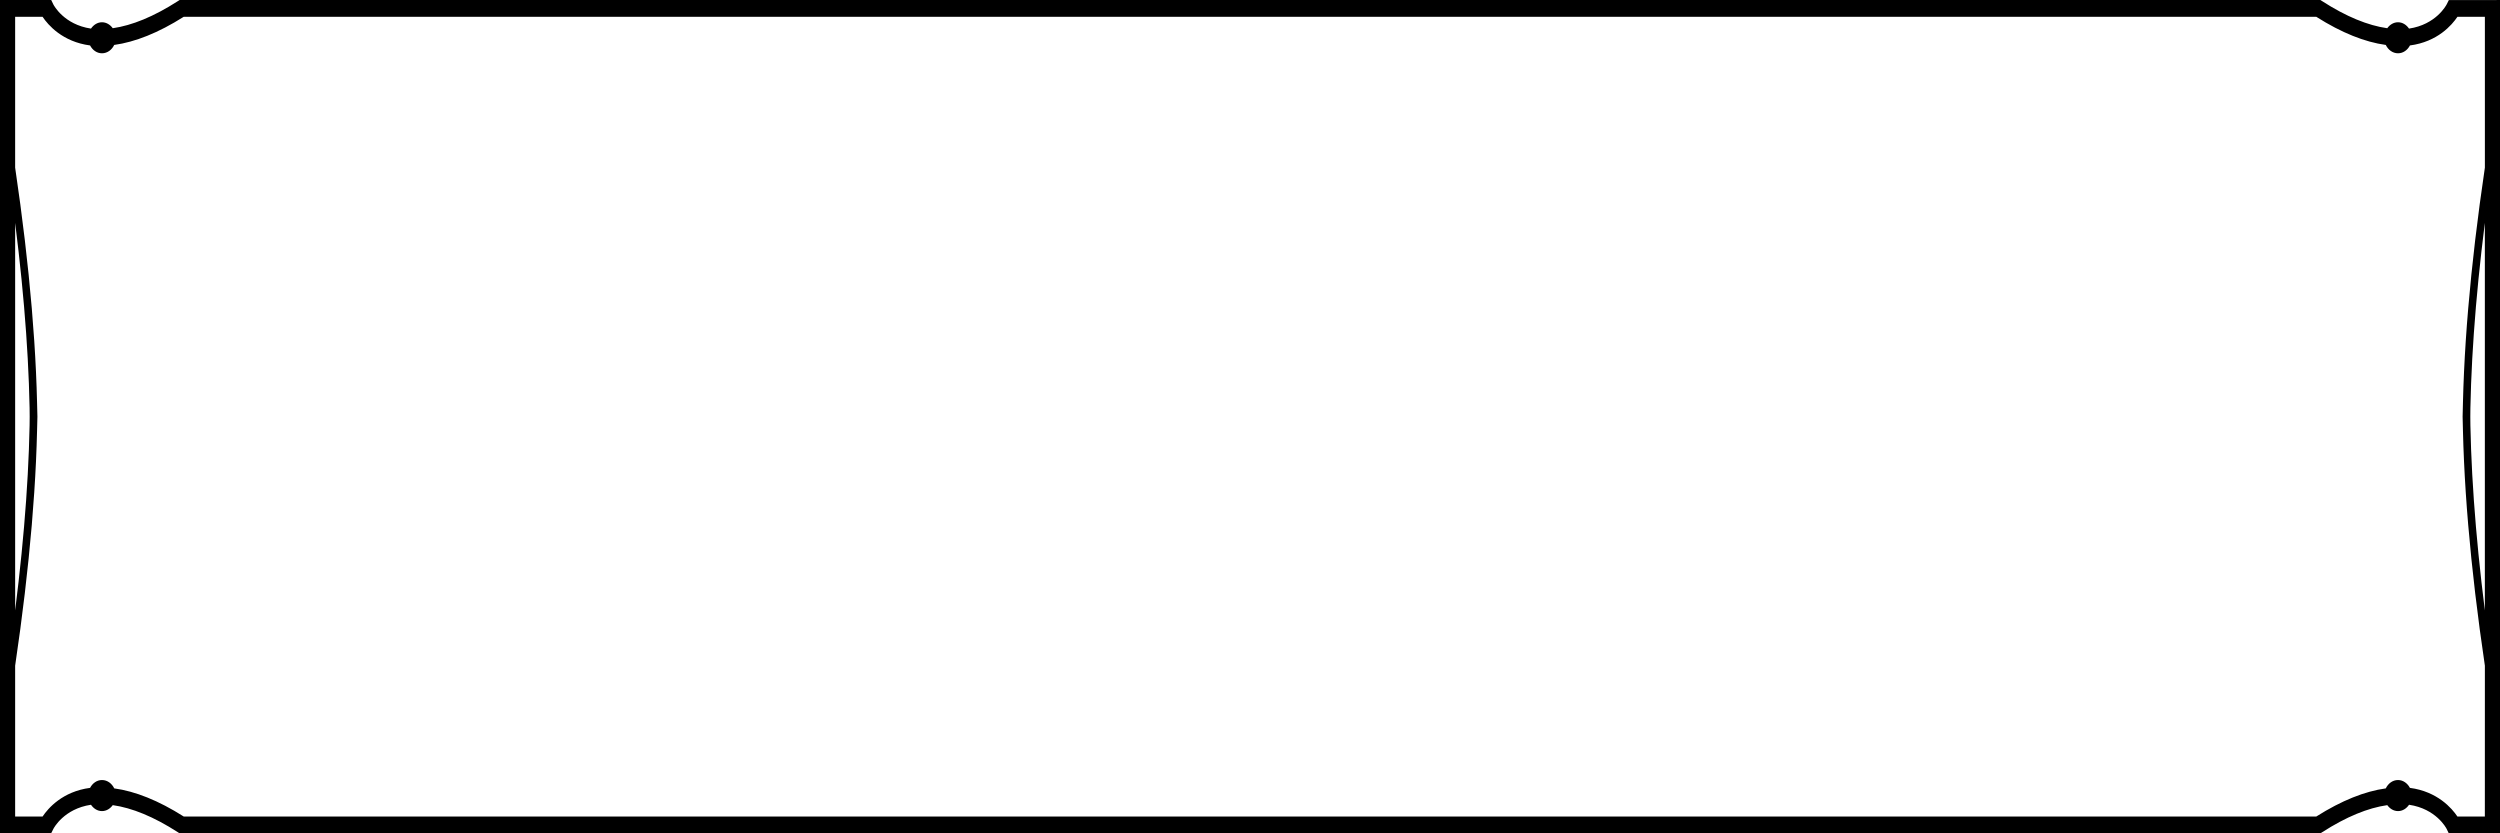 <?xml version="1.0" encoding="UTF-8" standalone="no"?>
<!-- Created with Inkscape (http://www.inkscape.org/) -->

<svg
   width="79.375mm"
   height="26.459mm"
   viewBox="0 0 79.375 26.459"
   version="1.1"
   id="svg2016"
   inkscape:version="1.1 (c68e22c387, 2021-05-23)"
   sodipodi:docname="right-info-bar-2.svg"
   xmlns:inkscape="http://www.inkscape.org/namespaces/inkscape"
   xmlns:sodipodi="http://sodipodi.sourceforge.net/DTD/sodipodi-0.dtd"
   xmlns="http://www.w3.org/2000/svg"
   xmlns:svg="http://www.w3.org/2000/svg">
  <sodipodi:namedview
     id="namedview2018"
     pagecolor="#ffffff"
     bordercolor="#666666"
     borderopacity="1.0"
     inkscape:pageshadow="2"
     inkscape:pageopacity="0.0"
     inkscape:pagecheckerboard="0"
     inkscape:document-units="mm"
     showgrid="false"
     inkscape:zoom="0.74118967"
     inkscape:cx="109.95836"
     inkscape:cy="33.054967"
     inkscape:window-width="2560"
     inkscape:window-height="1377"
     inkscape:window-x="-8"
     inkscape:window-y="-8"
     inkscape:window-maximized="1"
     inkscape:current-layer="layer1" />
  <defs
     id="defs2013" />
  <g
     inkscape:label="Layer 1"
     inkscape:groupmode="layer"
     id="layer1"
     transform="translate(-76.034,-139.912)">
    <path
       d="m 153.785,139.914 -0.069,0.137 c -0.014,0.029 -0.338,0.641 -1.196,0.769 -0.081,-0.119 -0.204,-0.201 -0.349,-0.201 -0.141,0 -0.26,0.077 -0.342,0.189 -0.61,-0.086 -1.301,-0.366 -2.067,-0.86 l -0.056,-0.036 H 81.737 l -0.056,0.036 c -0.767,0.493 -1.457,0.773 -2.067,0.86 -0.081,-0.112 -0.202,-0.189 -0.342,-0.189 -0.145,0 -0.268,0.083 -0.349,0.201 -0.858,-0.127 -1.181,-0.739 -1.195,-0.767 l -0.068,-0.141 h -1.626 v 26.458 l 1.624,-0.001 0.069,-0.137 c 0.014,-0.029 0.338,-0.641 1.196,-0.769 0.081,0.119 0.204,0.201 0.349,0.201 0.141,0 0.26,-0.077 0.342,-0.189 0.61,0.086 1.3,0.366 2.067,0.86 l 0.056,0.036 h 67.97 l 0.056,-0.036 c 0.766,-0.493 1.457,-0.773 2.067,-0.86 0.081,0.112 0.201,0.189 0.342,0.189 0.145,0 0.268,-0.082 0.349,-0.201 0.858,0.127 1.181,0.739 1.194,0.767 l 0.068,0.141 h 1.626 v -26.458 z m -77.27,7.074 c 0.309,2.454 0.466,4.671 0.466,6.614 v -0.924 c 0,1.943 -0.157,4.16 -0.466,6.614 z m 78.413,18.849 h -0.871 c -0.173,-0.26 -0.633,-0.794 -1.508,-0.91 -0.077,-0.145 -0.215,-0.249 -0.378,-0.249 -0.17,0 -0.314,0.11 -0.388,0.265 -0.664,0.092 -1.4,0.383 -2.206,0.893 H 81.867 c -0.805,-0.51 -1.542,-0.802 -2.206,-0.893 -0.075,-0.155 -0.218,-0.265 -0.389,-0.265 -0.164,0 -0.301,0.103 -0.378,0.249 -0.875,0.115 -1.334,0.649 -1.508,0.91 h -0.871 v -4.789 c 0.467,-3.156 0.707,-5.971 0.707,-8.369 v 0.924 c 0,-2.399 -0.24,-5.214 -0.707,-8.369 v -4.789 h 0.871 c 0.173,0.26 0.633,0.794 1.508,0.91 0.077,0.146 0.214,0.249 0.378,0.249 0.17,0 0.314,-0.11 0.388,-0.265 0.664,-0.092 1.4,-0.383 2.206,-0.893 h 67.711 c 0.805,0.51 1.542,0.802 2.206,0.893 0.075,0.155 0.218,0.265 0.389,0.265 0.163,0 0.301,-0.103 0.378,-0.249 0.875,-0.115 1.334,-0.649 1.508,-0.91 h 0.871 v 4.789 c -0.468,3.156 -0.707,5.971 -0.707,8.369 v -0.924 c 0,2.399 0.239,5.214 0.707,8.369 z m 0,-6.544 c -0.309,-2.454 -0.466,-4.671 -0.466,-6.614 v 0.924 c 0,-1.943 0.157,-4.16 0.466,-6.614 z"
       id="path149"
       style="stroke-width:0.506" />
  </g>
</svg>
